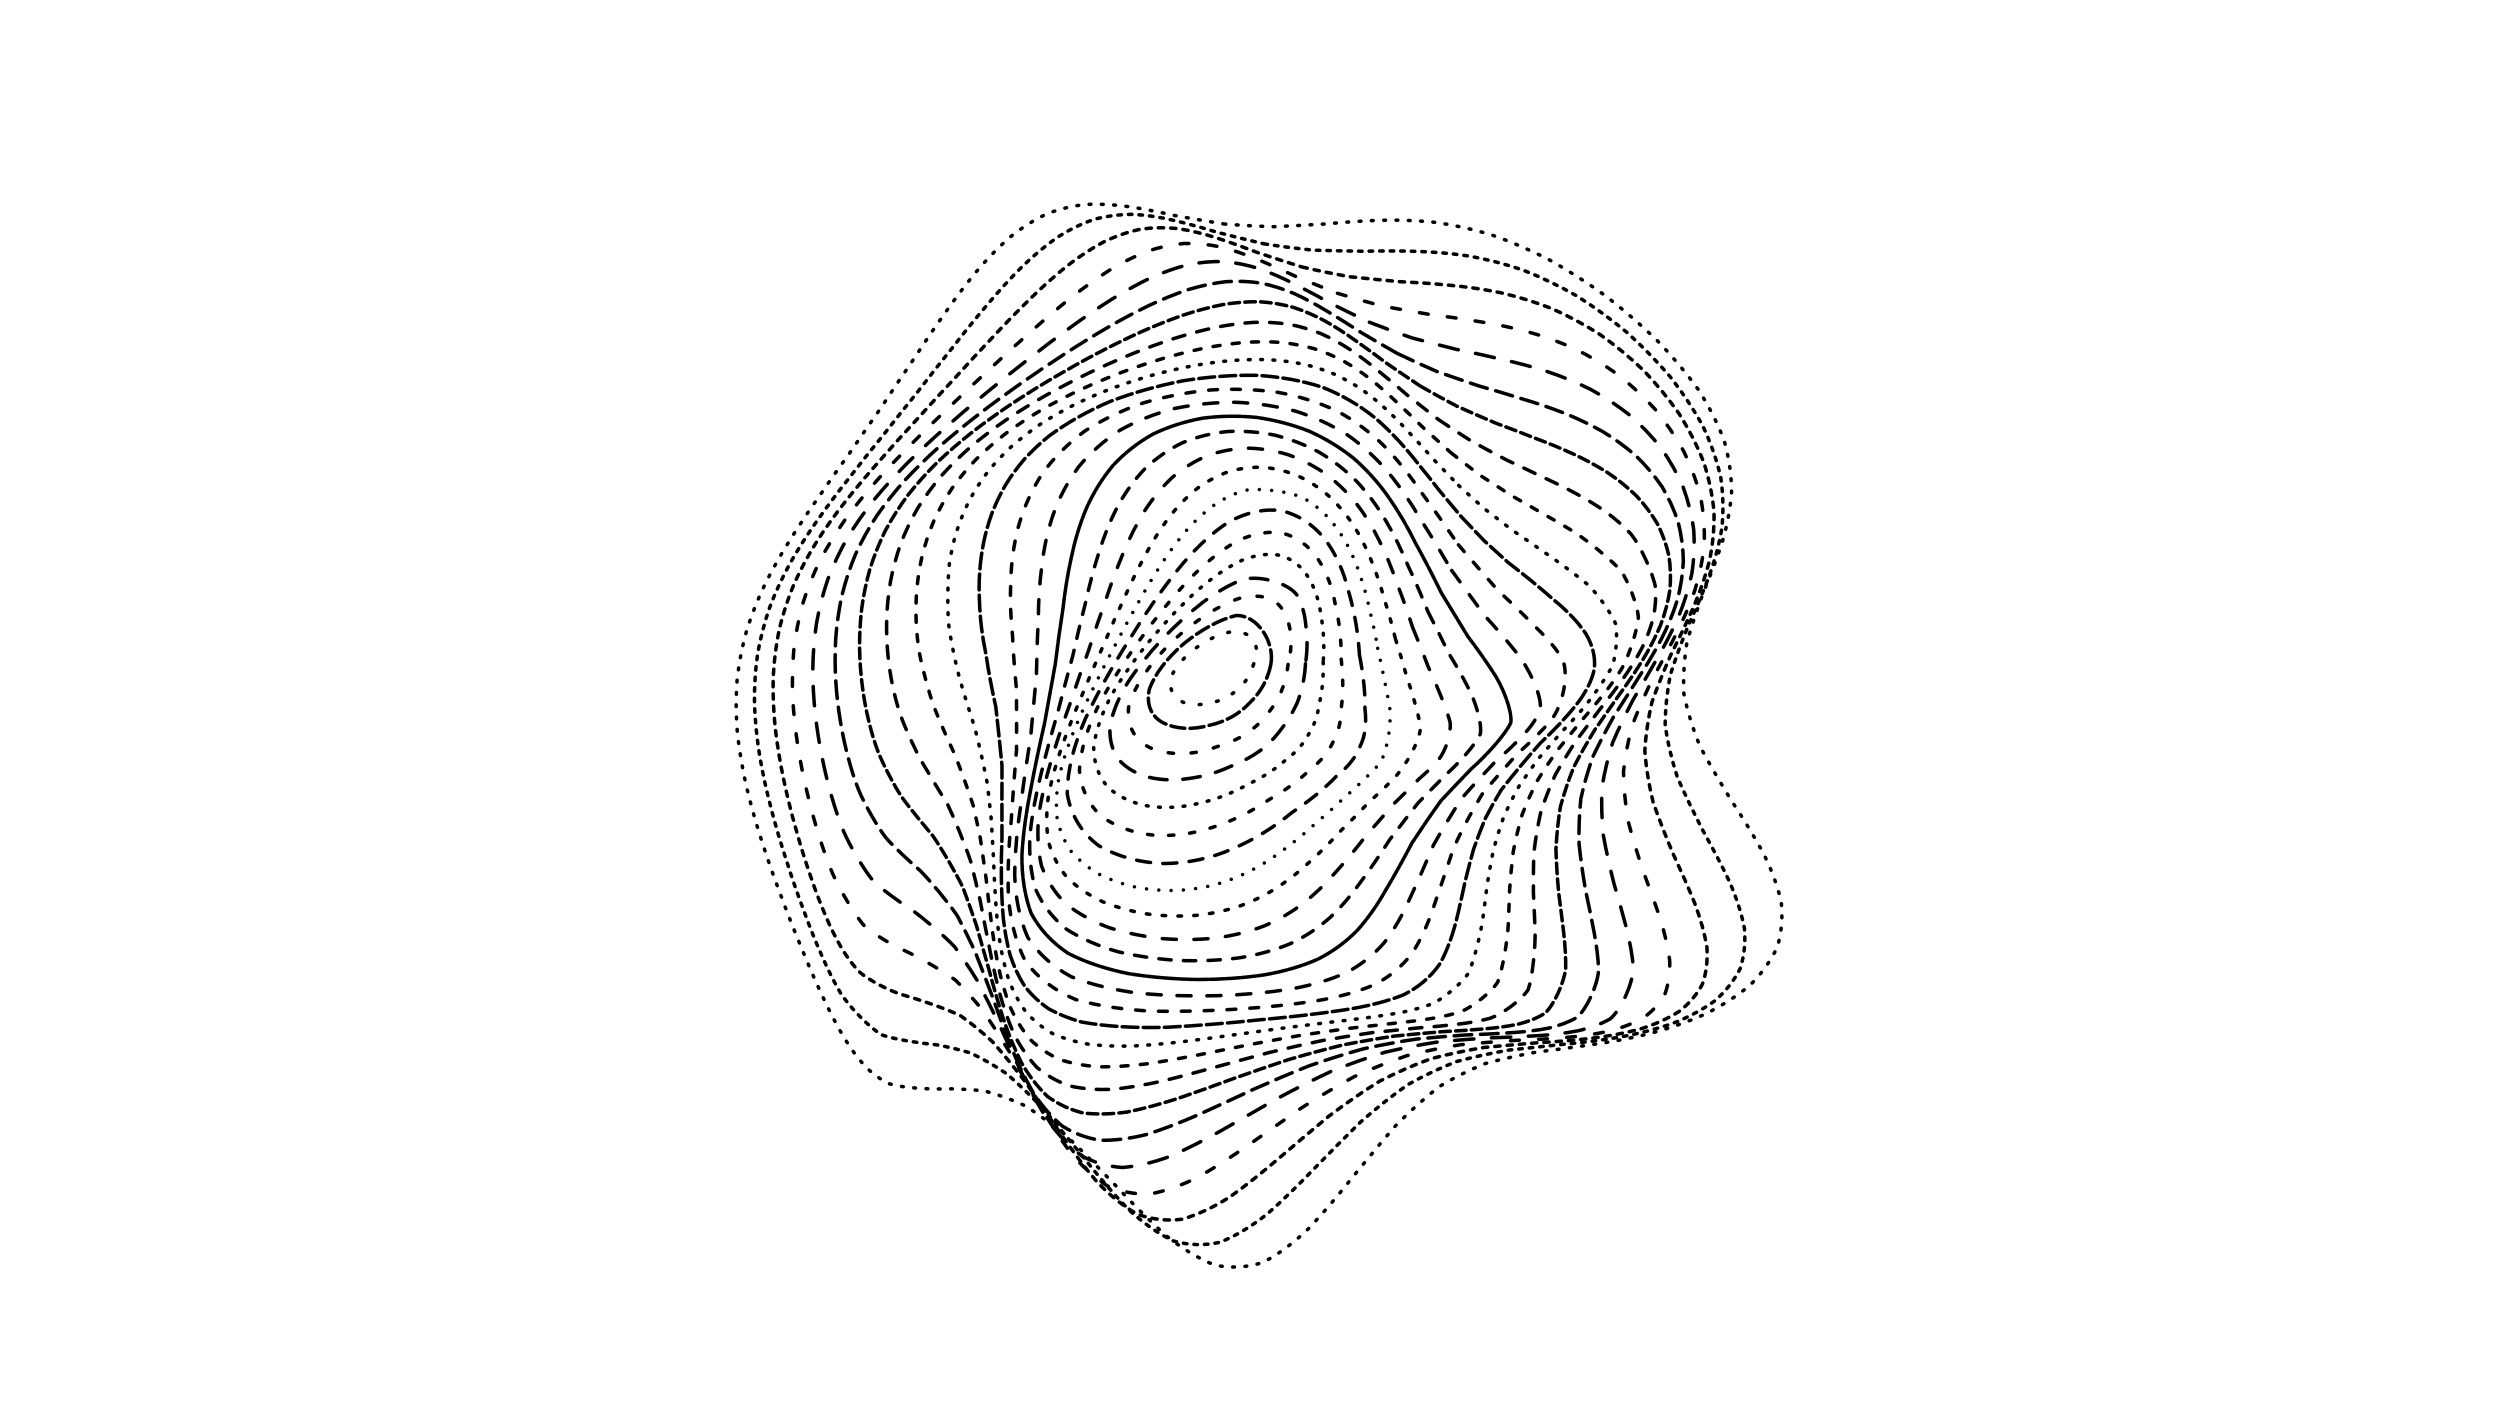<svg xmlns="http://www.w3.org/2000/svg" version="1.1" xmlns:xlink="http://www.w3.org/1999/xlink" xmlns:svgjs="http://svgjs.dev/svgjs" viewBox="0 0 1422 800"><defs><linearGradient x1="50%" y1="0%" x2="50%" y2="100%" id="ccchaos-grad"><stop stop-color="hsl(206, 75%, 49%)" stop-opacity="1" offset="0%"></stop><stop stop-color="hsl(331, 90%, 56%)" stop-opacity="1" offset="100%"></stop></linearGradient></defs><g stroke-width="2" stroke="url(#ccchaos-grad)" fill="none" stroke-linecap="round"><path d="M696.23 127.4C705.75 128.17 715.35 128.69 725.01 128.95 734.7 128.5 744.48 127.94 754.34 127.36 764.26 126.39 774.3 125.66 784.45 125.32 794.69 125 805.08 125.33 815.6 126.39 826.23 127.83 837 130.16 847.86 133.41 858.8 137.2 869.8 141.92 880.77 147.52 891.71 153.64 902.51 160.55 913.04 168.13 923.35 176.08 933.2 184.57 942.44 193.49 951.17 202.58 959.06 211.95 965.96 221.53 972.08 231.12 977.03 240.81 980.67 250.56 983.43 260.21 984.85 269.88 984.93 279.55 984.29 289.08 982.49 298.61 979.68 308.16 976.64 317.58 973.01 327.05 969.05 336.57 965.59 346 962.33 355.53 959.56 365.17 958 374.76 957.35 384.51 957.75 394.41 959.72 404.3 962.83 414.36 966.99 424.6 972.47 434.83 978.46 445 984.63 455.07 991.24 465.12 997.37 475.04 1002.72 484.77 1007.57 494.45 1011.11 503.88 1013.15 512.99 1014.11 521.97 1013.37 530.55 1010.94 538.63 1007.29 546.49 1002.07 553.76 995.43 560.36 987.85 566.66 979.15 572.22 969.58 576.99 959.52 581.44 948.93 585.1 938.01 587.99 927.04 590.68 916.02 592.74 905.07 594.24 894.36 595.86 883.87 597.21 873.65 598.47 863.79 600.29 854.21 602.38 844.9 604.93 835.95 608.51 827.2 612.86 818.62 618.08 810.31 624.56 802.06 631.98 793.84 640.27 785.79 649.56 777.66 659.39 769.43 669.48 761.29 679.78 752.97 689.66 744.46 698.7 735.97 706.86 727.26 713.45 718.33 718.07 709.39 720.96 700.22 721.48 690.82 719.55 681.42 715.77 672.04 709.92 662.7 702.38 653.39 693.92 644.15 684.57 635.03 674.82 625.96 665.35 617.04 656.22 608.32 647.75 599.68 640.45 591.27 634.18 583.16 628.98 575.13 625.22 567.42 622.46 560.07 620.54 552.82 619.74 545.94 619.41 539.46 619.29 530.07 619.8 513.33 618.87 505.92 616.48 501.06 614.2 496.51 610.94 492.26 606.69 487.87 601.93 483.71 596.21 479.77 589.63 475.6 582.59 471.59 574.8 467.73 566.39 463.6 557.64 459.6 548.41 455.75 538.81 451.63 529.02 447.69 518.97 443.95 508.77 440.04 498.48 436.39 488.11 433.09 477.72 429.74 467.32 426.81 456.94 424.4 446.63 422.09 436.32 420.38 426.1 419.35 415.99 418.57 405.88 418.54 396.11 419.27 386.68 420.29 377.23 422.06 368.09 424.54 359.25 427.28 350.35 430.68 341.71 434.68 333.3 438.84 324.79 443.52 316.46 448.64 308.29 453.8 299.95 459.31 291.71 465.11 283.53 470.81 275.12 476.74 266.72 482.84 258.32 488.73 249.66 494.77 240.95 500.91 232.22 506.81 223.27 512.82 214.3 518.94 205.38 524.82 196.35 530.84 187.45 537 178.79 542.97 170.21 549.14 162.03 555.5 154.35 561.73 147.01 568.21 140.36 574.95 134.52 581.6 129.23 588.54 124.86 595.78 121.5 602.97 118.75 610.47 116.99 618.27 116.22 626.05 115.9 634.13 116.4 642.52 117.61 650.89 118.91 659.56 120.63 668.52 122.65 677.46 124.27 686.7 125.89 696.23 127.4" stroke-dasharray="1 6" transform="rotate(0, 711, 400)" opacity="0.83"></path><path d="M700.56 138.79C709.82 139.57 719.18 140.11 728.63 140.41 738.1 140.03 747.68 139.53 757.36 139.01 767.09 138.08 776.95 137.36 786.92 136.96 796.96 136.54 807.13 136.69 817.4 137.5 827.74 138.62 838.17 140.55 848.64 143.33 859.12 146.6 869.59 150.75 879.96 155.74 890.22 161.23 900.27 167.5 909.97 174.46 919.38 181.81 928.28 189.72 936.52 198.11 944.24 206.72 951.12 215.67 957 224.88 962.18 234.15 966.23 243.59 969.07 253.13 971.15 262.63 972.02 272.19 971.71 281.77 970.81 291.25 968.93 300.76 966.19 310.26 963.34 319.68 960.03 329.12 956.48 338.58 953.46 347.97 950.68 357.43 948.36 366.94 947.19 376.42 946.84 385.99 947.43 395.64 949.46 405.29 952.5 415.05 956.46 424.89 961.63 434.74 967.24 444.44 973.01 453.97 979.21 463.48 985 472.79 990.09 481.84 994.79 490.83 998.33 499.52 1000.54 507.83 1001.82 516.01 1001.54 523.75 999.73 530.97 996.82 538 992.42 544.43 986.67 550.22 980.02 555.77 972.25 560.63 963.58 564.78 954.37 568.71 944.55 571.97 934.31 574.59 923.92 577.15 913.36 579.22 902.76 580.9 892.3 582.82 881.95 584.6 871.78 586.42 861.89 588.87 852.21 591.66 842.76 594.95 833.62 599.23 824.67 604.24 815.89 610.05 807.36 616.97 798.93 624.69 790.56 633.12 782.36 642.37 774.15 652 765.89 661.72 757.73 671.53 749.46 680.84 741.08 689.27 732.73 696.82 724.22 702.86 715.55 707.05 706.89 709.64 698.05 710.04 689.06 708.16 680.06 704.61 671.13 699.12 662.28 692.04 653.45 684.08 644.73 675.25 636.16 665.94 627.62 656.82 619.26 647.9 611.13 639.48 603.05 632.07 595.21 625.51 587.67 619.89 580.2 615.57 573.03 612.16 566.22 609.57 559.48 608.06 553.08 607.06 547.07 606.38 538.3 606.22 522.58 604.99 515.56 602.99 508.73 599.85 496.12 588.7 490.2 580.69 486.08 574.68 482.1 567.93 478.25 560.53 474.14 552.82 470.15 544.58 466.3 535.9 462.19 527.04 458.25 517.84 454.52 508.41 450.62 498.88 446.98 489.19 443.68 479.41 440.34 469.6 437.42 459.74 434.99 449.89 432.68 440.04 430.95 430.2 429.88 420.42 429.06 410.64 428.98 401.13 429.63 391.9 430.58 382.65 432.26 373.65 434.63 364.89 437.27 356.08 440.56 347.46 444.43 339.04 448.48 330.51 453.04 322.12 458.05 313.83 463.11 305.4 468.53 297.03 474.25 288.69 479.89 280.16 485.76 271.63 491.81 263.09 497.7 254.34 503.72 245.58 509.85 236.81 515.76 227.89 521.78 219.01 527.9 210.22 533.79 201.4 539.8 192.78 545.94 184.45 551.89 176.27 557.99 168.53 564.28 161.35 570.41 154.53 576.77 148.42 583.35 143.11 589.83 138.34 596.57 134.47 603.58 131.56 610.53 129.21 617.76 127.8 625.29 127.29 632.77 127.18 640.56 127.82 648.64 129.11 656.7 130.44 665.06 132.16 673.71 134.13 682.36 135.73 691.31 137.31 700.56 138.79" stroke-dasharray="2 4" transform="rotate(4.04, 711, 400)" opacity="0.93"></path><path d="M705.47 150.18C714.46 150.96 723.57 151.52 732.78 151.86 742.01 151.56 751.36 151.13 760.81 150.67 770.3 149.79 779.91 149.09 789.62 148.66 799.37 148.17 809.22 148.18 819.14 148.77 829.08 149.6 839.07 151.17 849.03 153.52 858.96 156.29 868.8 159.89 878.46 164.29 887.98 169.16 897.21 174.78 906.02 181.09 914.52 187.8 922.46 195.09 929.71 202.88 936.46 210.94 942.37 219.38 947.31 228.12 951.62 236.99 954.88 246.06 957.03 255.28 958.53 264.53 958.96 273.86 958.35 283.23 957.29 292.57 955.4 301.94 952.79 311.31 950.17 320.63 947.2 329.96 944.07 339.3 941.49 348.59 939.15 357.9 937.27 367.23 936.45 376.54 936.37 385.89 937.14 395.27 939.21 404.64 942.16 414.06 945.93 423.49 950.79 432.92 956.03 442.15 961.42 451.13 967.22 460.1 972.66 468.8 977.49 477.19 982.03 485.53 985.53 493.51 987.86 501.07 989.39 508.52 989.52 515.51 988.25 521.97 986 528.28 982.37 534.01 977.46 539.14 971.7 544.09 964.85 548.43 957.07 552.15 948.74 555.75 939.74 558.79 930.24 561.33 920.52 563.91 910.52 566.14 900.4 568.13 890.31 570.44 880.23 572.74 870.25 575.17 860.46 578.25 850.82 581.72 841.37 585.71 832.15 590.61 823.1 596.19 814.22 602.48 805.55 609.74 796.99 617.65 788.53 626.13 780.23 635.24 771.95 644.59 763.69 653.91 755.52 663.2 747.3 671.93 739.03 679.75 730.8 686.71 722.47 692.22 714.05 696 705.64 698.3 697.12 698.59 688.5 696.78 679.87 693.43 671.35 688.29 662.97 681.67 654.59 674.21 646.35 665.87 638.3 657.03 630.26 648.28 622.43 639.61 614.83 631.31 607.27 623.84 599.97 617.09 592.95 611.13 585.99 606.33 579.32 602.35 572.99 599.13 563.73 596.12 546.92 593.09 539.36 592.09 532.07 591.17 518.77 586.67 512.64 582.6 508.45 579.35 504.44 575.32 500.59 570.54 496.5 565.43 492.54 559.6 488.69 553.14 484.59 546.39 480.6 539.09 476.75 531.32 472.66 523.36 468.73 515.02 465 506.37 461.12 497.63 457.51 488.65 454.22 479.51 450.9 470.34 447.99 461.04 445.56 451.68 443.25 442.31 441.51 432.89 440.41 423.46 439.56 414.02 439.43 404.79 440 395.77 440.88 386.73 442.46 377.88 444.71 369.21 447.24 360.5 450.4 351.93 454.13 343.49 458.05 334.97 462.48 326.53 467.35 318.17 472.3 309.68 477.6 301.22 483.22 292.79 488.78 284.2 494.58 275.6 500.57 267.01 506.42 258.27 512.42 249.53 518.54 240.84 524.45 232.05 530.48 223.35 536.59 214.8 542.5 206.28 548.52 198.02 554.65 190.1 560.58 182.39 566.66 175.15 572.9 168.49 578.97 162.22 585.24 156.67 591.71 151.9 598.07 147.66 604.66 144.27 611.49 141.8 618.25 139.83 625.28 138.73 632.57 138.47 639.81 138.55 647.35 139.3 655.17 140.65 662.95 142 671.04 143.7 679.43 145.63 687.8 147.19 696.48 148.73 705.47 150.18" stroke-dasharray="3 4" transform="rotate(8.08, 711, 400)" opacity="0.73"></path><path d="M710.68 161.57C719.41 162.35 728.25 162.93 737.19 163.31 746.15 163.08 755.22 162.73 764.38 162.33 773.58 161.53 782.87 160.86 792.23 160.43 801.61 159.89 811.06 159.78 820.52 160.19 829.99 160.77 839.43 162.02 848.79 163.97 858.09 166.29 867.23 169.37 876.13 173.2 884.84 177.45 893.21 182.44 901.12 188.09 908.71 194.14 915.71 200.78 922 207.93 927.83 215.37 932.83 223.23 936.93 231.42 940.46 239.79 943.03 248.4 944.59 257.2 945.63 266.08 945.71 275.07 944.9 284.15 943.76 293.23 941.92 302.35 939.5 311.5 937.14 320.62 934.52 329.75 931.81 338.88 929.65 347.98 927.75 357.08 926.27 366.17 925.77 375.25 925.94 384.33 926.86 393.38 928.95 402.44 931.82 411.48 935.4 420.48 939.96 429.48 944.85 438.22 949.86 446.67 955.28 455.11 960.37 463.23 964.93 470.99 969.28 478.71 972.72 486.04 975.11 492.94 976.83 499.75 977.31 506.09 976.51 511.91 974.86 517.63 971.93 522.81 967.8 527.43 962.88 531.95 956.91 535.94 950.02 539.4 942.57 542.83 934.41 545.82 925.7 548.43 916.71 551.17 907.38 553.68 897.82 556.07 888.22 558.84 878.54 561.69 868.88 564.75 859.32 568.45 849.85 572.56 840.51 577.17 831.34 582.62 822.3 588.67 813.42 595.33 804.71 602.81 796.11 610.82 787.63 619.24 779.28 628.15 770.99 637.16 762.75 646.03 754.6 654.77 746.45 662.91 738.3 670.13 730.18 676.52 722.03 681.53 713.85 684.92 705.67 686.95 697.44 687.13 689.16 685.39 680.88 682.25 672.75 677.45 664.79 671.27 656.83 664.29 649.05 656.46 641.46 648.08 633.9 639.72 626.54 631.35 619.44 623.22 612.35 615.77 605.53 608.89 598.99 602.68 592.48 597.48 586.26 593 580.36 589.22 571.68 585.26 555.87 580.49 548.71 578.87 541.74 577.58 528.87 573.24 522.86 569.68 516.74 565.2 504.87 552.49 499.04 544.33 494.94 538.45 490.96 532.02 487.1 525.09 483.03 517.99 479.11 510.47 475.4 502.6 471.55 494.63 467.96 486.37 464.69 477.88 461.41 469.35 458.53 460.63 456.11 451.79 453.81 442.93 452.07 433.95 450.94 424.89 450.06 415.83 449.88 406.9 450.38 398.11 451.17 389.31 452.65 380.64 454.79 372.08 457.19 363.49 460.21 354.99 463.79 346.58 467.57 338.1 471.84 329.67 476.56 321.28 481.37 312.8 486.55 304.33 492.03 295.87 497.49 287.3 503.2 278.74 509.11 270.19 514.91 261.55 520.86 252.94 526.94 244.41 532.85 235.86 538.87 227.44 544.98 219.22 550.9 211.09 556.92 203.27 563.05 195.82 568.99 188.63 575.06 181.93 581.26 175.84 587.31 170.14 593.52 165.15 599.91 160.93 606.18 157.19 612.66 154.28 619.36 152.21 625.97 150.61 632.83 149.8 639.93 149.76 646.98 150 654.3 150.85 661.89 152.24 669.44 153.6 677.29 155.27 685.42 157.15 693.53 158.66 701.95 160.15 710.68 161.57" stroke-dasharray="5 11" transform="rotate(12.12, 711, 400)" opacity="0.64"></path><path d="M715.91 172.95C724.36 173.74 732.91 174.34 741.56 174.76 750.21 174.6 758.96 174.33 767.78 174 776.62 173.28 785.52 172.66 794.46 172.24 803.41 171.67 812.38 171.49 821.31 171.75 830.22 172.12 839.05 173.09 847.74 174.69 856.34 176.59 864.73 179.19 872.82 182.48 880.72 186.15 888.22 190.51 895.23 195.52 901.92 200.9 908.02 206.86 913.42 213.35 918.39 220.13 922.58 227.35 925.92 234.94 928.78 242.72 930.76 250.79 931.85 259.09 932.51 267.49 932.35 276.05 931.42 284.72 930.28 293.43 928.55 302.21 926.35 311.03 924.28 319.85 922.02 328.7 919.72 337.53 917.97 346.36 916.47 355.17 915.37 363.96 915.16 372.74 915.56 381.49 916.6 390.18 918.7 398.88 921.48 407.52 924.87 416.08 929.14 424.63 933.69 432.89 938.34 440.82 943.38 448.74 948.13 456.31 952.42 463.51 956.55 470.67 959.89 477.43 962.32 483.76 964.56 492.92 962.27 508.79 957.71 515.46 953.57 519.69 948.43 523.48 942.4 526.85 935.82 530.26 928.52 533.33 920.63 536.14 912.42 539.14 903.8 542.03 894.89 544.88 885.87 548.14 876.7 551.55 867.47 555.21 858.27 559.49 849.09 564.17 839.98 569.32 830.99 575.21 822.09 581.63 813.3 588.55 804.65 596.15 796.11 604.15 787.68 612.43 779.36 621.05 771.11 629.67 762.95 638.05 754.85 646.24 746.8 653.79 738.78 660.42 730.81 666.25 722.83 670.78 714.87 673.81 706.92 675.6 698.97 675.68 691.01 674 683.06 671.06 675.29 666.59 667.71 660.83 660.14 654.33 652.77 646.99 645.62 639.09 638.47 631.14 631.55 623.1 624.89 615.19 618.23 607.82 611.83 600.89 605.71 594.51 599.6 588.99 593.77 584.11 588.23 579.84 580.06 575.01 565.08 568.51 558.23 566.19 551.51 564.39 538.96 559.81 533.02 556.51 526.96 552.56 515.1 541.48 509.26 534.33 505.17 529.2 501.19 523.52 497.33 517.35 493.28 511.03 489.39 504.27 485.7 497.13 481.9 489.9 478.35 482.33 475.11 474.49 471.87 466.6 469.03 458.47 466.63 450.14 464.36 441.81 462.62 433.29 461.48 424.63 460.57 415.97 460.34 407.36 460.77 398.84 461.48 390.31 462.85 381.84 464.85 373.44 467.12 365.01 469.99 356.63 473.41 348.3 477.03 339.92 481.14 331.55 485.68 323.22 490.33 314.81 495.36 306.41 500.69 298.03 506.03 289.57 511.62 281.13 517.43 272.73 523.15 264.3 529.03 255.93 535.05 247.67 540.93 239.45 546.92 231.4 553.01 223.6 558.93 215.94 564.95 208.61 571.07 201.7 577.01 195.07 583.08 188.95 589.25 183.44 595.29 178.32 601.46 173.89 607.79 170.2 614.01 166.96 620.41 164.49 626.99 162.81 633.5 161.54 640.22 160.99 647.16 161.15 654.05 161.52 661.18 162.46 668.56 163.87 675.91 165.22 683.53 166.85 691.42 168.67 699.29 170.13 707.46 171.58 715.91 172.95" stroke-dasharray="11 10" transform="rotate(16.16, 711, 400)" opacity="0.48"></path><path d="M720.87 184.34C729.03 185.12 737.27 185.74 745.58 186.2 753.89 186.11 762.28 185.92 770.7 185.68 779.13 185.03 787.59 184.48 796.05 184.09 804.5 183.53 812.92 183.29 821.27 183.43 829.56 183.64 837.73 184.38 845.71 185.66 853.58 187.19 861.19 189.35 868.46 192.15 875.53 195.27 882.18 199.04 888.33 203.42 894.17 208.14 899.42 213.43 904 219.24 908.19 225.34 911.66 231.89 914.35 238.82 916.64 245.97 918.14 253.43 918.86 261.14 919.24 268.98 918.93 277.02 917.96 285.19 916.87 293.44 915.3 301.79 913.35 310.18 911.59 318.62 909.69 327.08 907.8 335.53 906.43 344.01 905.32 352.46 904.55 360.87 904.62 369.29 905.21 377.67 906.36 385.96 908.46 394.26 911.13 402.48 914.34 410.58 918.33 418.68 922.55 426.46 926.85 433.9 931.52 441.33 935.93 448.4 939.94 455.1 943.85 461.76 947.07 468.03 949.49 473.89 951.93 482.4 950.83 497.22 947.19 503.56 943.78 507.65 939.42 511.38 934.21 514.79 928.47 518.29 922.01 521.56 914.95 524.65 907.55 527.99 899.69 531.29 891.49 534.63 883.13 538.4 874.55 542.35 865.84 546.56 857.11 551.35 848.33 556.53 839.57 562.11 830.86 568.35 822.21 575.01 813.63 582.09 805.15 589.7 796.76 597.59 788.46 605.65 780.25 613.93 772.12 622.11 764.08 629.98 756.11 637.6 748.19 644.55 740.34 650.62 732.52 655.91 724.74 659.99 717.01 662.67 709.29 664.23 701.6 664.23 693.96 662.61 686.31 659.87 678.87 655.72 671.66 650.37 664.44 644.33 657.44 637.47 650.67 630.05 643.9 622.53 637.37 614.84 631.1 607.2 624.82 599.97 618.79 593.07 613.03 586.6 607.26 580.85 601.76 575.64 596.53 570.96 588.77 565.37 574.46 557.21 567.86 554.16 561.32 551.76 548.99 546.58 543.1 543.33 537.05 539.66 525.19 529.74 519.34 523.4 515.26 518.86 511.29 513.82 507.45 508.31 503.43 502.67 499.57 496.6 495.92 490.12 492.16 483.57 488.67 476.65 485.48 469.42 482.29 462.15 479.49 454.59 477.13 446.79 474.89 438.97 473.16 430.93 472.01 422.69 471.08 414.44 470.8 406.2 471.16 397.97 471.79 389.74 473.05 381.52 474.92 373.33 477.05 365.12 479.76 356.92 483 348.73 486.45 340.52 490.37 332.31 494.73 324.1 499.2 315.86 504.05 307.62 509.21 299.41 514.4 291.17 519.85 282.96 525.52 274.81 531.13 266.68 536.92 258.64 542.85 250.76 548.68 242.95 554.62 235.36 560.66 228.05 566.57 220.92 572.57 214.15 578.66 207.82 584.6 201.78 590.65 196.26 596.8 191.34 602.82 186.8 608.97 182.92 615.25 179.74 621.42 176.98 627.74 174.93 634.24 173.61 640.65 172.63 647.25 172.32 654.06 172.64 660.8 173.13 667.77 174.12 674.96 175.54 682.12 176.87 689.52 178.46 697.17 180.21 704.81 181.61 712.7 183.01 720.87 184.34" stroke-dasharray="10 5" transform="rotate(20.2, 711, 400)" opacity="0.19"></path><path d="M725.29 195.73C733.14 196.5 741.05 197.14 748.98 197.63 756.93 197.61 764.91 197.5 772.89 197.34 780.87 196.79 788.84 196.31 796.77 195.97 804.68 195.43 812.51 195.17 820.22 195.23 827.86 195.32 835.34 195.85 842.59 196.88 849.71 198.09 856.54 199.86 863.01 202.21 869.28 204.83 875.11 208.04 880.44 211.83 885.49 215.92 889.97 220.55 893.81 225.69 897.33 231.1 900.17 236.96 902.32 243.21 904.13 249.68 905.26 256.48 905.7 263.55 905.9 270.78 905.51 278.22 904.57 285.83 903.58 293.53 902.21 301.36 900.54 309.26 899.09 317.21 897.56 325.21 896.05 333.21 895.05 341.25 894.28 349.28 893.83 357.26 894.14 365.26 894.89 373.21 896.14 381.07 898.22 388.93 900.79 396.71 903.8 404.35 907.53 411.99 911.44 419.32 915.4 426.3 919.7 433.28 923.79 439.9 927.52 446.17 931.2 452.41 934.27 458.28 936.64 463.76 939.22 471.77 939.1 485.91 936.29 492.1 933.53 496.16 929.89 499.95 925.45 503.49 920.51 507.17 914.87 510.71 908.62 514.15 902.03 517.86 894.96 521.59 887.5 525.41 879.85 529.65 871.93 534.09 863.82 538.79 855.65 544.02 847.37 549.58 839.05 555.5 830.74 561.96 822.43 568.77 814.17 575.88 805.96 583.41 797.81 591.11 789.73 598.87 781.72 606.76 773.78 614.46 765.93 621.79 758.13 628.83 750.4 635.21 742.75 640.71 735.13 645.5 727.57 649.14 720.08 651.5 712.61 652.84 705.18 652.77 697.83 651.23 690.47 648.67 683.35 644.82 676.46 639.87 669.57 634.27 662.91 627.9 656.49 620.96 650.05 613.87 643.86 606.57 637.92 599.23 631.97 592.2 626.26 585.39 620.8 578.91 615.33 573.02 610.09 567.57 605.11 562.58 597.69 556.33 583.91 546.66 577.48 542.86 571.08 539.8 558.89 533.79 553.02 530.41 546.98 526.82 535.11 517.6 529.26 511.84 525.2 507.77 521.25 503.24 517.43 498.26 513.46 493.2 509.65 487.71 506.04 481.82 502.35 475.87 498.91 469.54 495.78 462.88 492.67 456.19 489.92 449.18 487.6 441.88 485.4 434.58 483.7 427.01 482.54 419.2 481.6 411.38 481.28 403.52 481.56 395.63 482.11 387.74 483.26 379.82 484.99 371.89 486.98 363.96 489.52 356 492.57 348.04 495.83 340.07 499.56 332.09 503.71 324.11 507.98 316.13 512.63 308.15 517.59 300.21 522.6 292.27 527.88 284.39 533.39 276.61 538.87 268.87 544.53 261.26 550.35 253.83 556.08 246.52 561.95 239.46 567.91 232.7 573.77 226.15 579.73 219.98 585.77 214.25 591.69 208.82 597.71 203.91 603.82 199.58 609.82 195.6 615.92 192.25 622.15 189.56 628.27 187.24 634.53 185.58 640.94 184.58 647.26 183.87 653.76 183.76 660.42 184.22 667.04 184.81 673.85 185.83 680.85 187.24 687.82 188.55 695.01 190.08 702.42 191.76 709.81 193.1 717.43 194.44 725.29 195.73" stroke-dasharray="6 3" transform="rotate(24.24, 711, 400)" opacity="0.32"></path><path d="M728.93 207.12C736.45 207.88 743.99 208.53 751.53 209.06 759.07 209.11 766.61 209.08 774.12 209 781.61 208.55 789.06 208.16 796.42 207.87 803.76 207.38 810.97 207.11 818.02 207.13 825 207.13 831.78 207.51 838.29 208.32 844.68 209.26 850.75 210.7 856.45 212.65 864.49 216.17 877.84 226.26 882.94 232.75 885.88 237.49 888.2 242.66 889.9 248.23 891.34 254.01 892.19 260.12 892.45 266.53 892.54 273.09 892.14 279.89 891.29 286.88 890.45 293.97 889.3 301.21 887.92 308.55 886.79 315.95 885.61 323.42 884.47 330.92 883.81 338.45 883.37 345.99 883.2 353.5 883.71 361.03 884.61 368.51 885.92 375.91 887.97 383.32 890.44 390.64 893.27 397.83 896.73 405.02 900.34 411.9 903.98 418.47 907.93 425.03 911.7 431.26 915.14 437.15 920.03 445.81 926.42 461.44 927.51 468.45 927.1 475.19 921.34 487.47 916.11 493.18 911.93 497.1 907.07 500.94 901.61 504.75 895.82 508.83 889.53 512.98 882.84 517.25 875.93 521.9 868.72 526.76 861.27 531.86 853.72 537.42 846.01 543.27 838.21 549.4 830.39 555.98 822.52 562.82 814.66 569.87 806.81 577.22 798.99 584.66 791.23 592.06 783.5 599.5 775.83 606.69 768.23 613.47 760.68 619.94 753.19 625.74 745.78 630.71 738.4 635.01 731.08 638.25 723.85 640.3 716.63 641.45 709.48 641.31 702.42 639.84 695.35 637.46 688.53 633.91 681.94 629.34 675.35 624.18 668.99 618.27 662.88 611.81 656.75 605.17 650.86 598.27 645.2 591.27 639.53 584.5 634.09 577.84 628.89 571.41 623.65 565.47 618.64 559.87 613.86 554.64 606.71 547.87 593.32 536.86 587.03 532.36 580.72 528.63 568.61 521.62 562.74 517.98 556.71 514.28 544.85 505.37 539.01 500 534.98 496.25 531.06 492.1 527.27 487.55 523.36 482.94 519.61 477.93 516.06 472.54 512.45 467.1 509.1 461.3 506.03 455.16 503 448.98 500.32 442.48 498.05 435.68 495.9 428.87 494.23 421.77 493.07 414.4 492.13 407.03 491.76 399.57 491.98 392.05 492.44 384.54 493.48 376.97 495.07 369.37 496.91 361.76 499.27 354.12 502.13 346.47 505.19 338.82 508.71 331.15 512.63 323.49 516.69 315.85 521.12 308.23 525.86 300.66 530.67 293.12 535.75 285.66 541.06 278.32 546.37 271.06 551.88 263.95 557.54 257.07 563.15 250.31 568.9 243.83 574.76 237.67 580.54 231.73 586.42 226.18 592.38 221.08 598.25 216.26 604.21 211.94 610.26 208.19 616.21 204.76 622.26 201.91 628.41 199.68 634.48 197.77 640.66 196.45 646.96 195.74 653.2 195.27 659.58 195.33 666.11 195.9 672.59 196.56 679.23 197.6 686.04 198.98 692.82 200.25 699.79 201.71 706.93 203.31 714.07 204.59 721.4 205.87 728.93 207.12" stroke-dasharray="7 7" transform="rotate(28.28, 711, 400)" opacity="0.88"></path><path d="M731.59 218.5C738.76 219.26 745.91 219.92 753.03 220.48 760.15 220.59 767.22 220.64 774.22 220.65 781.21 220.3 788.11 219.99 794.89 219.78 801.63 219.35 808.22 219.11 814.61 219.11 823.98 219.19 841.18 221.27 848.84 223.45 855.83 226.36 867.24 234.89 871.5 240.48 874.9 246.83 878.7 261.78 879.18 270.22 879.24 276.1 878.89 282.23 878.17 288.57 877.51 295.01 876.61 301.63 875.53 308.36 874.71 315.16 873.86 322.05 873.07 329 872.72 335.98 872.57 342.99 872.65 349.98 873.34 357 874.36 363.99 875.72 370.92 877.73 377.85 880.09 384.71 882.74 391.45 885.95 398.2 889.26 404.67 892.59 410.85 896.21 417.03 899.66 422.92 902.82 428.51 907.38 436.75 913.58 451.81 914.87 458.7 914.89 465.41 910.54 478 906.24 484.05 902.75 488.22 898.62 492.37 893.91 496.53 888.89 500.96 883.37 505.48 877.44 510.13 871.28 515.12 864.79 520.31 858.04 525.71 851.16 531.49 844.08 537.51 836.87 543.76 829.61 550.34 822.26 557.11 814.86 564 807.47 571.09 800.06 578.18 792.68 585.17 785.31 592.13 777.98 598.79 770.7 605.01 763.45 610.91 756.26 616.16 749.14 620.61 742.04 624.45 735.01 627.3 728.06 629.08 721.12 630.05 714.25 629.85 707.48 628.45 700.7 626.25 694.16 622.98 687.86 618.78 681.55 614.03 675.48 608.59 669.64 602.6 663.78 596.42 658.14 589.94 652.74 583.31 647.31 576.82 642.09 570.38 637.1 564.08 632.06 558.16 627.24 552.5 622.61 547.12 617.93 542.25 613.43 537.67 609.11 533.4 602.59 527.84 590.15 518.33 584.17 514.09 578.09 510.25 566.21 502.31 560.37 497.94 554.37 493.39 542.65 482.74 536.98 476.55 533.14 472.28 529.46 467.66 525.99 462.67 522.48 457.66 519.21 452.31 516.23 446.62 513.29 440.9 510.69 434.87 508.48 428.53 506.39 422.18 504.75 415.54 503.6 408.62 502.65 401.69 502.26 394.66 502.41 387.55 502.79 380.45 503.71 373.27 505.17 366.05 506.84 358.83 509.03 351.57 511.69 344.3 514.54 337.04 517.83 329.76 521.52 322.52 525.35 315.29 529.53 308.11 534.03 301 538.61 293.94 543.47 286.98 548.55 280.16 553.66 273.44 558.97 266.91 564.45 260.61 569.9 254.46 575.5 248.59 581.21 243.07 586.86 237.75 592.62 232.83 598.48 228.35 604.25 224.13 610.12 220.4 616.07 217.19 621.95 214.27 627.91 211.9 633.96 210.09 639.95 208.54 646.03 207.54 652.21 207.08 658.34 206.81 664.59 207.02 670.96 207.67 677.29 208.37 683.75 209.41 690.35 210.75 696.93 211.97 703.66 213.36 710.53 214.88 717.4 216.09 724.42 217.31 731.59 218.5" stroke-dasharray="4 7" transform="rotate(32.32, 711, 400)" opacity="0.68"></path><path d="M733.13 229.89C739.93 230.64 746.67 231.3 753.34 231.88 760.01 232.06 766.6 232.19 773.08 232.27 779.55 232.03 785.9 231.82 792.09 231.69 801.23 231.24 818.36 231.17 826.2 231.8 833.57 232.81 846.3 236.98 851.51 240.21 856.02 244.13 862.44 254.33 864.33 260.53 865.58 267.34 865.93 282.7 865.24 291.11 864.79 296.89 864.14 302.85 863.36 308.95 862.84 315.13 862.31 321.42 861.84 327.78 861.78 334.18 861.88 340.63 862.19 347.09 863.03 353.58 864.14 360.06 865.54 366.5 867.5 372.95 869.73 379.34 872.21 385.66 875.17 391.98 878.21 398.06 881.23 403.89 884.54 409.72 887.67 415.31 890.56 420.64 894.77 428.54 900.71 443.22 902.12 450.06 902.47 456.82 899.32 469.81 895.85 476.2 892.98 480.62 889.52 485.05 885.52 489.53 881.22 494.24 876.44 499.06 871.25 504.01 865.84 509.26 860.08 514.67 854.03 520.26 847.84 526.16 841.43 532.24 834.85 538.47 828.19 544.96 821.42 551.56 814.56 558.19 807.68 564.96 800.75 571.65 793.82 578.18 786.88 584.62 779.95 590.74 773.05 596.41 766.17 601.74 759.32 606.45 752.54 610.41 745.76 613.81 739.05 616.31 732.41 617.83 725.77 618.64 719.21 618.39 712.73 617.06 706.24 615.03 699.99 612.03 693.97 608.18 687.93 603.84 682.12 598.84 676.53 593.32 670.91 587.6 665.51 581.55 660.32 575.32 655.11 569.16 650.09 562.98 645.27 556.87 640.4 551.06 635.72 545.41 631.22 539.98 626.66 534.95 622.26 530.17 618.03 525.64 611.61 519.57 599.29 508.94 593.34 504.15 587.29 499.8 575.44 491.14 569.62 486.58 563.68 481.97 552.1 471.56 546.54 465.66 541 459.46 530.84 445.46 526.38 437.67 523.53 432.36 521.02 426.75 518.89 420.84 516.87 414.92 515.27 408.72 514.14 402.25 513.19 395.77 512.76 389.18 512.85 382.51 513.15 375.84 513.96 369.09 515.27 362.3 516.8 355.52 518.8 348.7 521.25 341.87 523.88 335.06 526.94 328.26 530.38 321.49 533.96 314.76 537.89 308.08 542.13 301.49 546.45 294.98 551.05 288.58 555.89 282.35 560.77 276.22 565.85 270.3 571.1 264.62 576.35 259.1 581.75 253.87 587.28 248.99 592.77 244.3 598.37 240 604.07 236.12 609.71 232.49 615.45 229.3 621.26 226.61 627.02 224.17 632.86 222.23 638.78 220.79 644.64 219.58 650.6 218.85 656.63 218.6 662.62 218.49 668.71 218.81 674.9 219.51 681.05 220.24 687.31 221.26 693.68 222.55 700.03 223.71 706.5 225.02 713.07 226.45 719.64 227.59 726.33 228.75 733.13 229.89" stroke-dasharray="1 6" transform="rotate(36.36, 711, 400)" opacity="0.88"></path><path d="M733.46 241.28C739.86 242.01 746.18 242.68 752.39 243.28 758.6 243.52 764.7 243.71 770.67 243.88 782.54 243.32 793.77 243.02 804.12 243.23 814.2 243.02 823.18 243.91 830.78 246.05 837.91 248.49 843.48 252.49 847.36 257.98 850.77 264.04 852.58 271.56 852.89 280.28 853.24 289.48 852.63 299.67 851.44 310.56 851.26 321.71 851.27 333.34 851.8 345.16 852.77 351.11 853.95 357.07 855.36 363.03 857.26 369 859.37 374.94 861.68 380.84 864.4 386.74 867.17 392.46 869.91 397.97 872.91 403.48 875.75 408.81 878.37 413.93 883.74 424.21 887.49 433.81 889.3 442.79 890.22 452.03 888.75 460.94 884.99 469.71 880.06 479.12 873.02 488.79 864.25 498.83 854.67 509.84 843.78 521.44 832.01 533.46 819.91 546.19 807.26 558.92 794.4 571.05 781.49 582.7 768.51 592.66 755.68 600.12 749.27 603.1 742.91 605.27 736.6 606.56 730.3 607.21 724.06 606.93 717.88 605.68 711.71 603.8 705.74 601.07 699.98 597.56 694.22 593.61 688.66 589.04 683.3 583.97 672.52 573.31 662.49 561.64 653.19 549.76 643.72 538.73 634.85 528.22 626.59 518.48 618 510.14 609.85 502.45 602.14 495.21 593.96 489.01 586.1 482.75 578.6 476.15 570.62 469.99 563.01 463.08 555.95 455.26 548.63 447.52 542.04 438.69 536.47 428.78 533.74 423.81 531.33 418.57 529.27 413.06 527.33 407.54 525.78 401.76 524.67 395.72 523.73 389.69 523.28 383.54 523.3 377.32 523.53 371.11 524.23 364.83 525.4 358.51 528.33 345.92 533.02 333.23 539.23 320.71 546 308.39 554.05 296.4 563.1 285.06 572.36 274.17 582.4 264.2 593 255.51 603.54 247.55 614.53 241.11 625.83 236.45 636.97 232.62 648.45 230.56 660.18 230.27 671.78 230.39 683.72 231.83 695.94 234.38 702.04 235.46 708.22 236.69 714.47 238.03 720.73 239.09 727.06 240.19 733.46 241.28" stroke-dasharray="9 3" transform="rotate(40.4, 711, 400)" opacity="1.00"></path><path d="M732.57 252.67C744.55 253.75 756.07 254.68 766.99 255.47 777.83 255.12 787.96 255.01 797.16 255.33 806.13 255.17 814.01 255.93 820.59 257.76 829.21 261.41 838.76 276.02 840.01 286.78 840.59 294.74 840.41 303.68 839.77 313.36 840.09 323.26 840.58 333.72 841.49 344.48 844.03 355.31 847.28 366.33 851.15 377.33 856.47 388.34 861.64 398.79 866.24 408.65 871.12 418.56 874.61 428 876.43 437.03 877.57 446.32 876.65 455.46 873.69 464.56 869.77 474.24 863.92 484.19 856.44 494.46 848.22 505.5 838.71 516.95 828.25 528.62 817.44 540.73 805.99 552.62 794.21 563.75 782.34 574.3 770.29 583.19 758.29 589.73 746.29 594.45 734.37 596.09 722.66 594.29 710.95 590.35 699.96 583.53 689.72 574.56 679.4 564.78 669.73 553.93 660.71 542.7 651.52 532.05 642.85 521.68 634.71 511.86 626.27 503.17 618.21 495.02 610.55 487.29 602.48 480.5 594.71 473.74 587.3 466.82 579.5 460.37 572.08 453.37 565.22 445.69 558.17 438.14 551.85 429.7 546.51 420.35 541.38 411.01 537.51 400.7 535.2 389.49 533.52 378.28 533.67 366.73 535.55 355.07 538.16 343.48 542.41 331.87 548.09 320.5 554.32 309.33 561.78 298.56 570.21 288.5 578.9 278.86 588.38 270.16 598.41 262.7 608.47 255.88 618.99 250.49 629.82 246.72 640.56 243.61 651.61 242.07 662.87 242.1 674.05 242.38 685.5 243.82 697.13 246.22 708.74 248.07 720.59 250.29 732.57 252.67" stroke-dasharray="5 8" transform="rotate(44.44, 711, 400)" opacity="0.56"></path><path d="M730.5 264.05C741.63 265.13 752.22 266.12 762.14 267.02 771.99 266.89 781.08 266.97 789.24 267.42 800.68 267.72 817.41 272.72 822.43 278.08 825.17 282.32 826.79 287.77 827.39 294.29 828.23 301.12 828.48 308.9 828.35 317.44 829.13 326.16 830.03 335.5 831.26 345.23 833.87 355.03 837.02 365.13 840.61 375.37 845.45 385.61 850.08 395.5 854.18 404.99 858.58 414.55 861.78 423.82 863.54 432.86 864.82 442.14 864.3 451.39 862.02 460.69 858.96 470.47 854.16 480.5 847.84 490.79 840.89 501.64 832.68 512.74 823.5 523.86 813.98 535.21 803.74 546.17 793.08 556.26 782.3 565.72 771.24 573.57 760.12 579.24 748.99 583.31 737.84 584.63 726.8 582.9 715.77 579.34 705.34 573.19 695.55 565.07 685.69 556.17 676.39 546.17 667.64 535.67 658.74 525.53 650.28 515.45 642.28 505.72 634.01 496.88 626.08 488.44 618.51 480.38 610.6 473.11 602.97 465.95 595.71 458.74 588.14 451.98 580.97 444.86 574.35 437.25 567.61 429.81 561.59 421.67 556.51 412.82 551.64 403.98 547.96 394.35 545.73 383.98 544.07 373.6 544.1 363 545.73 352.36 548.01 341.8 551.83 331.3 556.98 321.11 562.65 311.11 569.49 301.59 577.27 292.79 585.33 284.38 594.18 276.9 603.59 270.59 613.07 264.83 623.03 260.38 633.29 257.39 643.53 254.9 654.06 253.8 664.76 254.06 675.43 254.45 686.31 255.85 697.29 258.08 708.26 259.78 719.37 261.83 730.5 264.05" stroke-dasharray="8 9" transform="rotate(48.48, 711, 400)" opacity="0.07"></path><path d="M727.37 275.44C737.63 276.5 747.3 277.54 756.26 278.54 765.17 278.62 773.31 278.9 780.54 279.49 790.68 279.93 805.46 284.37 809.99 288.96 813.41 294.84 816.52 311.97 817.2 322.84 818.36 330.48 819.61 338.77 821.09 347.54 823.74 356.36 826.77 365.58 830.08 375.08 834.45 384.58 838.57 393.92 842.18 403.04 846.11 412.22 848.99 421.29 850.65 430.25 851.97 439.42 851.77 448.65 850.02 457.97 847.67 467.66 843.78 477.58 838.5 487.65 832.7 498.1 825.69 508.66 817.72 519.08 809.44 529.56 800.41 539.53 790.86 548.56 781.2 556.94 771.17 563.8 760.97 568.65 750.75 572.12 740.41 573.16 730.09 571.51 719.76 568.3 709.92 562.8 700.6 555.5 691.23 547.47 682.31 538.35 673.86 528.63 665.27 519.09 657.06 509.45 649.23 499.99 641.18 491.18 633.43 482.64 626 474.41 618.3 466.84 610.89 459.38 603.84 451.96 596.55 444.95 589.67 437.72 583.35 430.17 576.95 422.79 571.26 414.91 566.46 406.5 561.88 398.12 558.41 389.12 556.26 379.55 554.63 369.98 554.56 360.31 555.94 350.71 557.91 341.17 561.29 331.79 565.91 322.78 571.01 313.94 577.21 305.63 584.32 298.05 591.71 290.81 599.86 284.46 608.58 279.21 617.42 274.4 626.73 270.78 636.34 268.44 645.98 266.48 655.89 265.72 665.96 266.14 676.02 266.58 686.24 267.9 696.51 269.96 706.78 271.49 717.11 273.36 727.37 275.44" stroke-dasharray="8 1" transform="rotate(52.52, 711, 400)" opacity="0.64"></path><path d="M723.35 286.83C732.73 287.87 741.5 288.94 749.57 290.02 757.6 290.29 764.86 290.76 771.28 291.5 780.31 292.13 793.54 296.26 797.75 300.27 801.15 305.29 805.03 320.02 806.31 329.51 807.79 336.18 809.32 343.52 810.98 351.4 813.62 359.31 816.51 367.7 819.55 376.49 823.47 385.28 827.11 394.07 830.26 402.78 833.72 411.54 836.28 420.32 837.79 429.09 839.09 438.02 839.09 447.08 837.76 456.22 835.99 465.64 832.86 475.23 828.49 484.87 823.7 494.75 817.78 504.61 810.94 514.2 803.82 523.71 795.94 532.64 787.5 540.61 778.94 547.95 769.94 553.86 760.68 557.97 751.4 560.89 741.9 561.68 732.33 560.13 722.75 557.26 713.53 552.36 704.72 545.85 695.87 538.67 687.37 530.43 679.24 521.54 671.02 512.7 663.09 503.62 655.5 494.57 647.73 485.99 640.21 477.54 633 469.32 625.59 461.62 618.45 454.03 611.67 446.5 604.73 439.34 598.2 432.06 592.21 424.59 586.2 417.3 580.86 409.66 576.37 401.67 572.09 393.71 568.83 385.31 566.79 376.52 565.21 367.73 565.04 358.97 566.19 350.37 567.86 341.83 570.81 333.53 574.9 325.66 579.43 317.94 584.98 310.77 591.39 304.34 598.08 298.17 605.5 292.85 613.47 288.54 621.59 284.56 630.18 281.64 639.07 279.85 648.01 278.31 657.23 277.81 666.57 278.31 675.94 278.77 685.43 279.98 694.93 281.84 704.45 283.21 713.96 284.91 723.35 286.83" stroke-dasharray="7 7" transform="rotate(56.56, 711, 400)" opacity="0.91"></path><path d="M718.65 298.22C727.15 299.22 735.06 300.32 742.3 301.46 752.74 302.22 769.78 304.29 776.23 306.14 781.8 308.31 789.28 316.26 791.55 322.21 793.22 326.5 794.56 331.56 795.68 337.34 797.41 343.16 799.15 349.65 800.94 356.71 803.53 363.79 806.25 371.41 809.02 379.51 812.51 387.6 815.69 395.81 818.41 404.05 821.42 412.33 823.65 420.72 824.98 429.17 826.21 437.73 826.32 446.44 825.31 455.22 823.98 464.18 821.48 473.25 817.88 482.28 813.96 491.43 809.01 500.45 803.19 509.11 797.15 517.61 790.35 525.48 782.96 532.41 775.47 538.75 767.49 543.78 759.17 547.2 750.83 549.63 742.2 550.19 733.4 548.74 724.6 546.19 716.04 541.87 707.78 536.12 699.5 529.77 691.47 522.4 683.74 514.37 675.93 506.3 668.35 497.89 661.06 489.39 653.64 481.19 646.44 473.02 639.53 464.99 632.46 457.35 625.67 449.78 619.24 442.31 612.7 435.12 606.56 427.88 600.95 420.58 595.36 413.41 590.4 406.05 586.24 398.48 582.28 390.95 579.25 383.14 577.33 375.1 575.8 367.05 575.54 359.16 576.48 351.53 577.86 343.94 580.4 336.68 583.97 329.88 587.93 323.2 592.84 317.08 598.53 311.67 604.5 306.47 611.16 302.06 618.35 298.55 625.7 295.28 633.49 292.94 641.6 291.58 649.78 290.36 658.21 290.03 666.77 290.56 675.37 290.99 684.08 292.08 692.76 293.73 701.47 294.93 710.14 296.45 718.65 298.22" stroke-dasharray="8 10" transform="rotate(60.6, 711, 400)" opacity="0.14"></path><path d="M713.53 309.6C721.17 310.57 728.25 311.67 734.71 312.86 744.05 313.84 759.32 316.36 765.2 318.29 774.13 324.01 783.1 338.81 785.3 346.12 787.22 351.23 789.1 356.97 790.95 363.3 793.45 369.62 795.99 376.51 798.49 383.93 801.57 391.34 804.33 398.93 806.65 406.64 809.22 414.37 811.13 422.26 812.26 430.24 813.36 438.3 813.52 446.49 812.74 454.72 811.74 463.05 809.74 471.43 806.78 479.7 803.59 487.99 799.48 496.08 794.57 503.74 789.48 511.2 783.68 518.02 777.29 523.94 770.8 529.32 763.8 533.54 756.42 536.34 749.01 538.32 741.26 538.7 733.26 537.35 725.26 535.11 717.4 531.34 709.74 526.31 702.07 520.75 694.57 514.26 687.29 507.1 679.97 499.84 672.82 492.18 665.91 484.35 658.91 476.69 652.11 468.96 645.57 461.3 638.94 453.9 632.56 446.54 626.54 439.27 620.46 432.21 614.77 425.15 609.58 418.09 604.44 411.14 599.89 404.1 596.08 396.99 592.45 389.9 589.66 382.68 587.86 375.37 586.4 368.05 586.07 360.99 586.81 354.27 587.92 347.57 590.06 341.25 593.13 335.43 596.54 329.69 600.8 324.52 605.79 320.01 611.03 315.65 616.91 312.01 623.29 309.17 629.83 306.49 636.8 304.61 644.06 303.57 651.42 302.59 659.02 302.37 666.74 302.87 674.51 303.24 682.38 304.18 690.22 305.61 698.08 306.65 705.89 308 713.53 309.6" stroke-dasharray="2 7" transform="rotate(64.64, 711, 400)" opacity="0.70"></path><path d="M708.28 320.99C718.21 322.45 735.41 325.37 742.58 326.97 754.31 330.39 766.92 339.16 769.75 343.87 772.68 349.14 778.17 362.66 781.01 370.86 783.39 376.51 785.73 382.71 787.96 389.43 790.65 396.16 793.01 403.11 794.95 410.2 797.12 417.31 798.7 424.59 799.63 431.96 800.57 439.38 800.73 446.91 800.1 454.44 799.33 462.01 797.71 469.56 795.28 476.95 792.69 484.29 789.3 491.38 785.19 498.01 780.94 504.43 776.03 510.22 770.55 515.18 765 519.68 758.93 523.15 752.46 525.4 745.95 526.98 739.08 527.2 731.9 525.96 724.73 524.01 717.6 520.76 710.6 516.41 703.58 511.62 696.68 505.97 689.94 499.7 683.16 493.28 676.52 486.44 670.08 479.36 663.59 472.35 657.26 465.22 651.18 458.08 645.05 451.1 639.16 444.12 633.61 437.21 628.04 430.45 622.84 423.7 618.12 417 613.45 410.39 609.33 403.75 605.88 397.13 602.59 390.54 600.05 383.92 598.39 377.32 597.01 370.71 596.63 364.44 597.18 358.55 598.93 349.96 607.1 335.2 613.21 329.29 617.72 325.63 622.82 322.63 628.38 320.33 634.09 318.12 640.21 316.59 646.61 315.77 653.1 314.96 659.83 314.78 666.68 315.21 673.58 315.5 680.58 316.27 687.55 317.5 694.54 318.37 701.49 319.54 708.28 320.99" stroke-dasharray="0 7" transform="rotate(68.68, 711, 400)" opacity="0.71"></path><path d="M703.17 332.38C715.09 333.65 725.3 335.75 733.53 338.53 741.78 340.05 748.23 342.96 752.92 347.41 758.1 351.41 762.17 357.45 765.29 365.51 769.75 373.48 773.89 383.59 777.43 395.66 782.39 407.73 785.75 420.73 787.13 434 788.65 447.34 787.44 460.94 783.52 473.85 779.17 486.44 772.13 497.65 762.9 506.14 753.43 513.09 742.09 516.24 729.4 514.58 716.72 510.7 703.97 502.73 691.72 492.13 679.4 480.91 667.45 468.21 656.4 455.17 645.26 442.48 635.07 429.62 626.57 417.11 618.33 404.86 612.16 392.61 608.92 380.81 606.61 369.01 607.76 358.7 611.81 350.28 616.78 341.96 624.35 335.73 633.72 331.92 643.61 328.21 654.91 326.76 666.79 327.56 678.85 327.74 691.25 329.41 703.17 332.38" stroke-dasharray="8 7" transform="rotate(72.72, 711, 400)" opacity="0.66"></path><path d="M698.49 343.77C708.81 345 717.74 347.11 725.1 349.93 732.51 351.72 738.53 354.71 743.15 358.97 748.2 362.8 752.35 368.31 755.63 375.51 759.93 382.59 763.79 391.52 766.9 402.18 771.08 412.85 773.77 424.32 774.76 435.96 775.95 447.62 774.88 459.33 771.59 470.25 768.06 480.81 762.24 490.02 754.49 496.8 746.57 502.36 736.91 504.75 725.9 503.19 714.89 499.96 703.65 493.31 692.74 484.37 681.81 474.85 671.14 463.86 661.28 452.39 651.42 441.06 642.42 429.46 634.94 418.16 627.74 407.03 622.34 396.02 619.45 385.62 617.31 375.21 618.1 366.34 621.36 359.24 625.34 352.17 631.57 346.96 639.39 343.81 647.63 340.62 657.17 339.32 667.28 339.89 677.55 339.89 688.18 341.2 698.49 343.77" stroke-dasharray="3 9" transform="rotate(76.76, 711, 400)" opacity="0.84"></path><path d="M694.5 355.15C703.25 356.32 710.97 358.37 717.49 361.13 724.07 363.09 729.61 366.11 734.06 370.16 738.86 373.83 742.92 378.87 746.2 385.25 750.2 391.53 753.69 399.32 756.36 408.56 759.81 417.79 761.91 427.63 762.55 437.51 763.4 447.36 762.41 457.12 759.63 466.04 756.74 474.61 751.97 481.93 745.54 487.16 739.01 491.48 730.93 493.23 721.59 491.8 712.24 489.17 702.58 483.75 693.13 476.41 683.69 468.56 674.45 459.35 665.9 449.58 657.4 439.82 649.67 429.71 643.27 419.83 637.12 410.04 632.49 400.4 629.98 391.4 628.04 382.41 628.52 374.85 631.07 368.88 634.14 362.91 639.11 358.52 645.45 355.86 652.12 353.08 659.94 351.85 668.33 352.17 676.84 352 685.74 352.99 694.5 355.15" stroke-dasharray="1 6" transform="rotate(80.8, 711, 400)" opacity="0.77"></path><path d="M691.4 366.54C698.63 367.6 705.17 369.53 710.82 372.12 719.02 375.62 731.96 386.59 736.96 394.44 740.54 399.92 743.6 406.59 745.83 414.35 748.59 422.1 750.16 430.25 750.5 438.31 751.03 446.31 750.1 454.1 747.75 461.08 745.37 467.77 741.49 473.36 736.26 477.23 730.98 480.46 724.39 481.67 716.69 480.42 709 478.33 700.97 474.05 693.07 468.22 685.2 461.99 677.48 454.56 670.33 446.57 663.27 438.51 656.86 430.07 651.56 421.76 646.47 413.49 642.64 405.34 640.52 397.78 638.92 387.05 645.12 372.08 651.99 367.94 657.19 365.5 663.37 364.31 670.1 364.39 676.92 364.07 684.16 364.77 691.4 366.54" stroke-dasharray="10 9" transform="rotate(84.84, 711, 400)" opacity="0.08"></path><path d="M689.37 377.93C700.89 379.3 710.76 383.98 717.94 390.92 725.8 397.02 732.07 406.65 735.3 419.16 739.84 431.66 740 444.78 736.08 455.3 732.18 465 723.66 470.6 711.49 469.03 699.32 465.38 686.08 455.49 674.68 443.18 663.57 430.55 654.72 416.53 651.05 404.3 648.43 392.06 651.79 383.74 659.05 379.88 666.91 375.52 677.84 374.73 689.37 377.93" stroke-dasharray="3 10" transform="rotate(88.88, 711, 400)" opacity="0.81"></path><path d="M688.52 389.32C697.14 390.55 704.93 394.54 710.88 400.28 717.21 405.52 722.27 413.24 724.77 422.66 727.98 432.08 727.82 441.47 724.69 448.66 721.64 455.35 715.27 459 706.26 457.64 697.25 455.12 687.45 448.15 679.04 439.29 670.84 430.16 664.32 419.78 661.58 410.53 660.53 398.03 675.98 387.49 688.52 389.32" stroke-dasharray="8 3" transform="rotate(92.92, 711, 400)" opacity="0.46"></path><path d="M688.89 400.7C700.4 402.13 711.16 412.01 714.24 424.62 718.56 437.22 713.16 447.77 701.29 446.25 689.41 442.71 676 428.48 672.11 416.04 669.34 403.59 677.38 397.39 688.89 400.7" stroke-dasharray="1 9" transform="rotate(96.96, 711, 400)" opacity="0.53"></path></g></svg>
